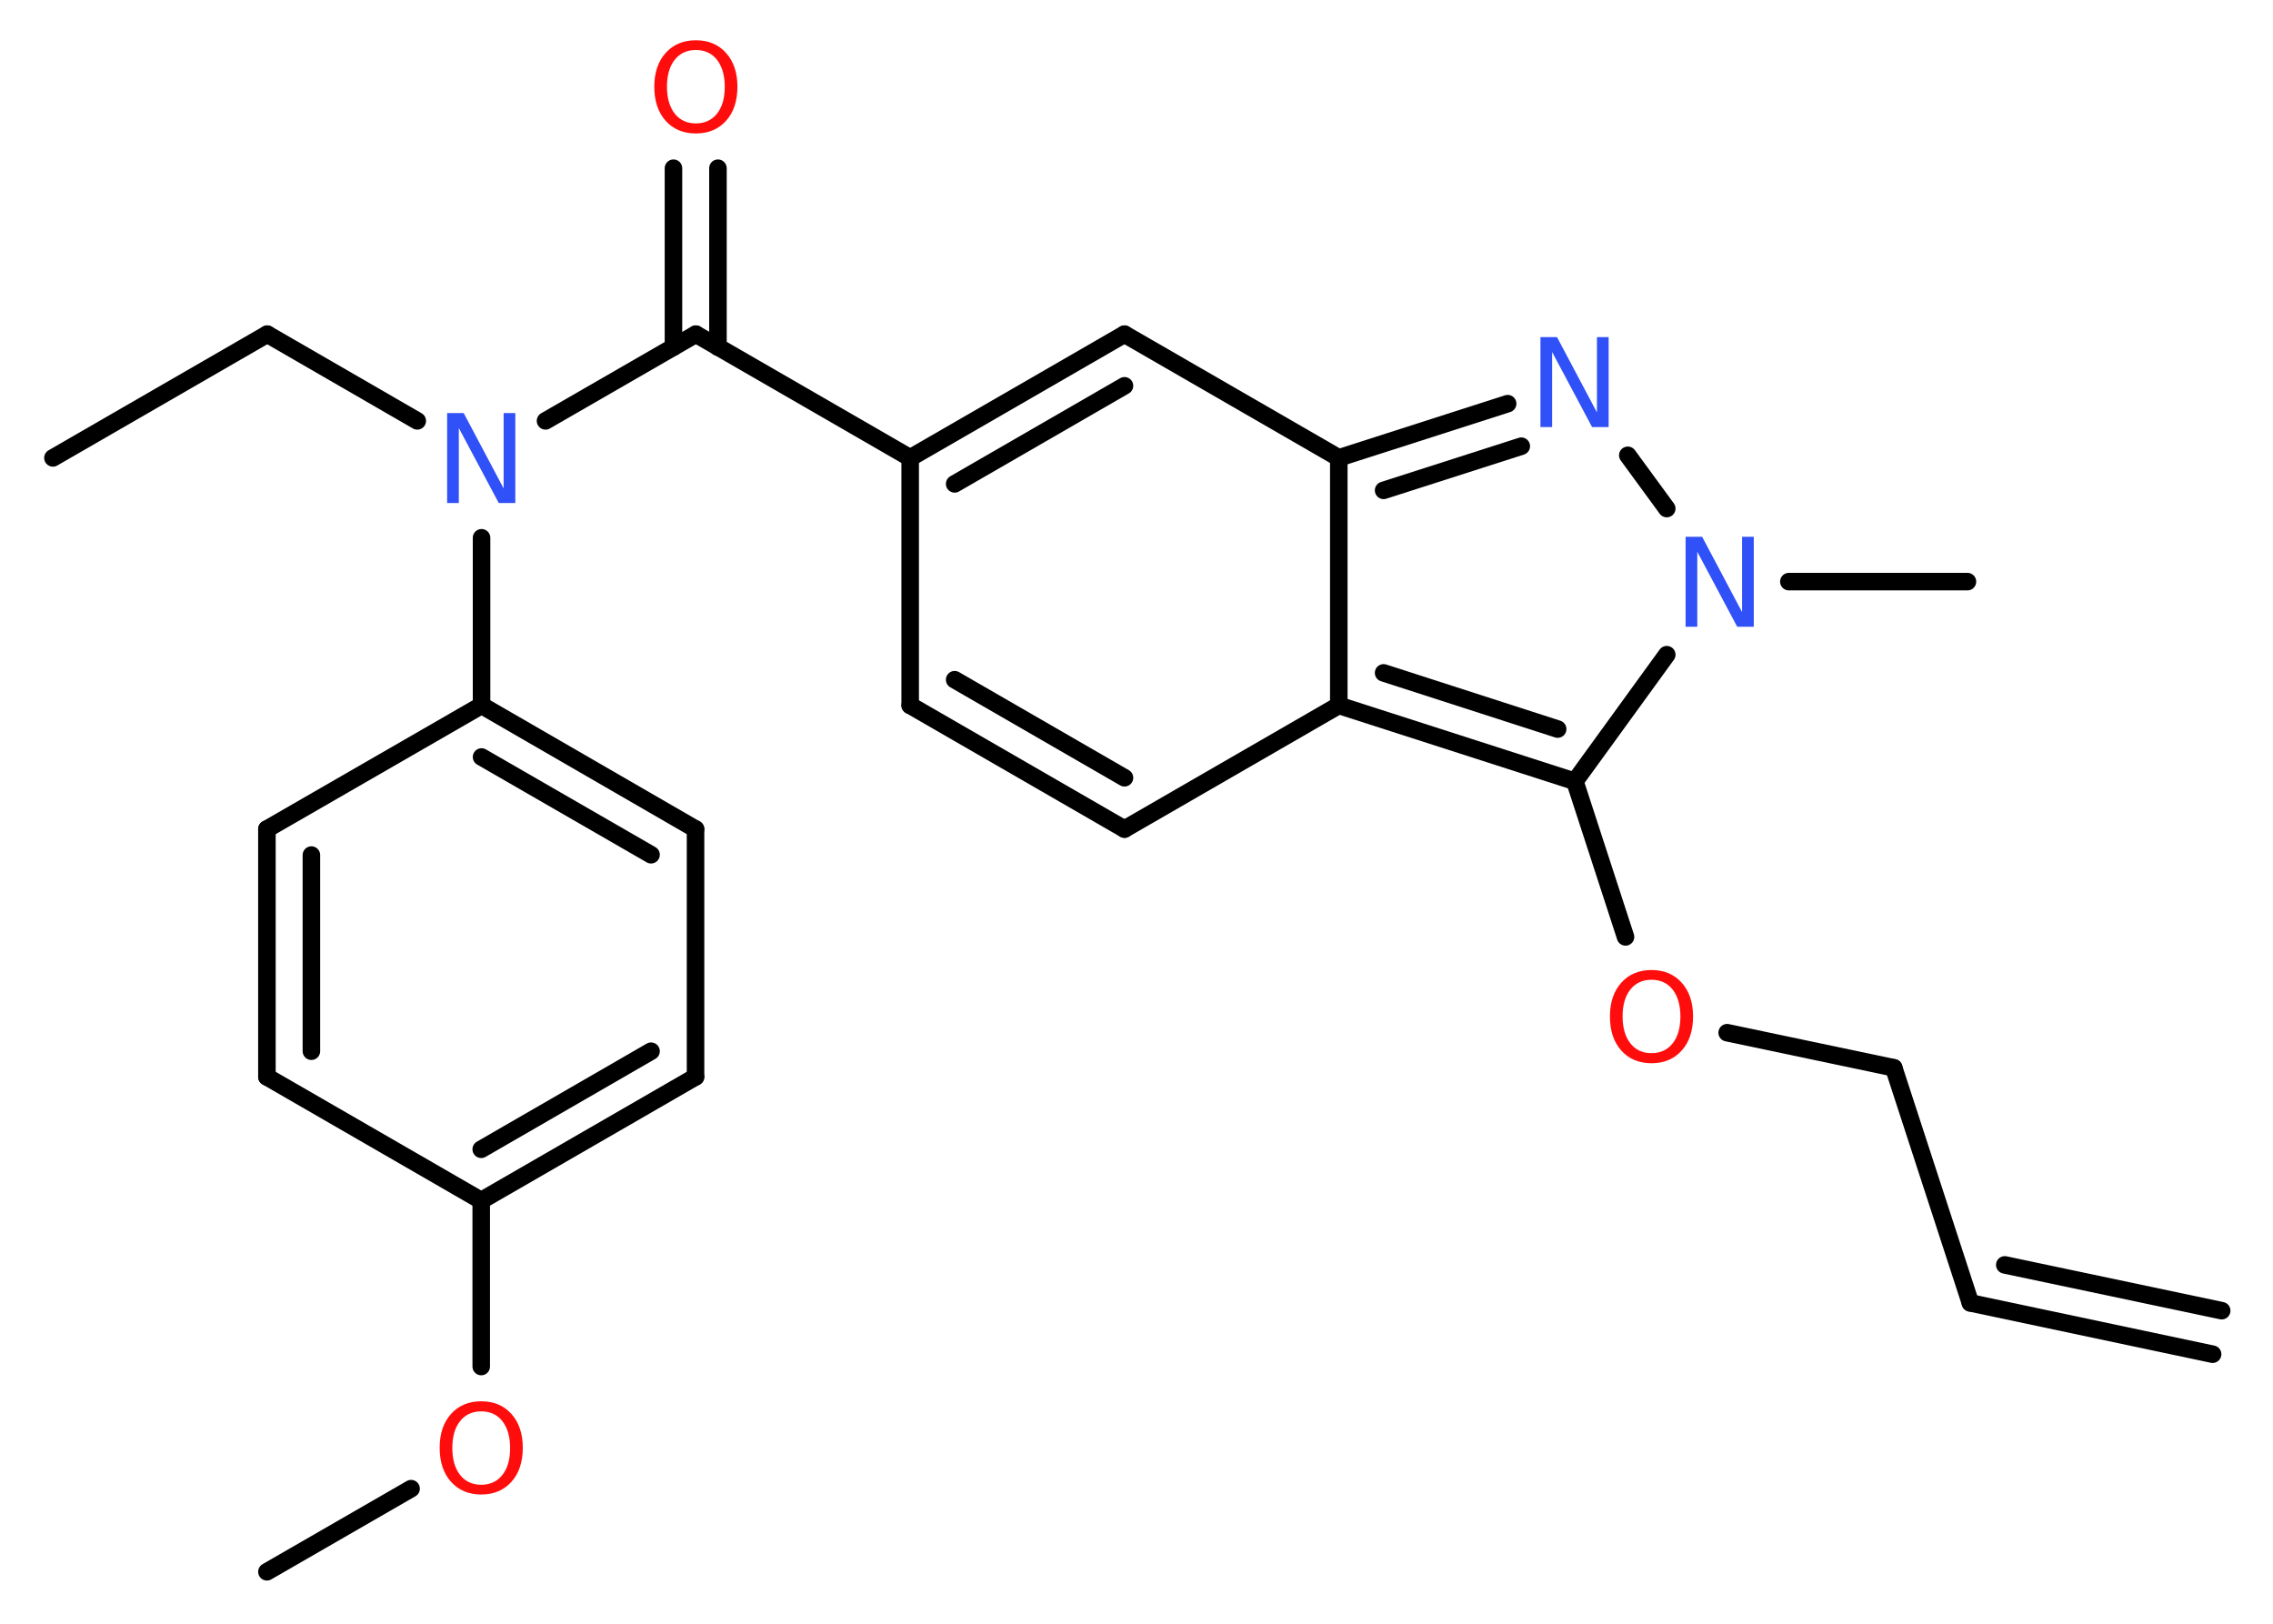 <?xml version='1.0' encoding='UTF-8'?>
<!DOCTYPE svg PUBLIC "-//W3C//DTD SVG 1.1//EN" "http://www.w3.org/Graphics/SVG/1.1/DTD/svg11.dtd">
<svg version='1.2' xmlns='http://www.w3.org/2000/svg' xmlns:xlink='http://www.w3.org/1999/xlink' width='70.0mm' height='50.0mm' viewBox='0 0 70.0 50.0'>
  <desc>Generated by the Chemistry Development Kit (http://github.com/cdk)</desc>
  <g stroke-linecap='round' stroke-linejoin='round' stroke='#000000' stroke-width='.54' fill='#FF0D0D'>
    <rect x='.0' y='.0' width='70.0' height='50.0' fill='#FFFFFF' stroke='none'/>
    <g id='mol1' class='mol'>
      <g id='mol1bnd1' class='bond'>
        <line x1='60.68' y1='40.12' x2='68.14' y2='41.7'/>
        <line x1='61.74' y1='38.95' x2='68.42' y2='40.36'/>
      </g>
      <line id='mol1bnd2' class='bond' x1='60.68' y1='40.12' x2='58.32' y2='32.88'/>
      <line id='mol1bnd3' class='bond' x1='58.32' y1='32.88' x2='53.19' y2='31.8'/>
      <line id='mol1bnd4' class='bond' x1='50.06' y1='28.85' x2='48.5' y2='24.06'/>
      <g id='mol1bnd5' class='bond'>
        <line x1='41.23' y1='21.72' x2='48.5' y2='24.06'/>
        <line x1='42.61' y1='20.72' x2='47.97' y2='22.45'/>
      </g>
      <line id='mol1bnd6' class='bond' x1='41.23' y1='21.72' x2='34.63' y2='25.53'/>
      <g id='mol1bnd7' class='bond'>
        <line x1='28.03' y1='21.72' x2='34.63' y2='25.53'/>
        <line x1='29.4' y1='20.93' x2='34.63' y2='23.95'/>
      </g>
      <line id='mol1bnd8' class='bond' x1='28.03' y1='21.72' x2='28.03' y2='14.1'/>
      <line id='mol1bnd9' class='bond' x1='28.03' y1='14.1' x2='21.43' y2='10.29'/>
      <g id='mol1bnd10' class='bond'>
        <line x1='20.74' y1='10.69' x2='20.74' y2='5.18'/>
        <line x1='22.11' y1='10.69' x2='22.11' y2='5.18'/>
      </g>
      <line id='mol1bnd11' class='bond' x1='21.43' y1='10.29' x2='16.8' y2='12.96'/>
      <line id='mol1bnd12' class='bond' x1='12.85' y1='12.96' x2='8.23' y2='10.29'/>
      <line id='mol1bnd13' class='bond' x1='8.23' y1='10.29' x2='1.63' y2='14.1'/>
      <line id='mol1bnd14' class='bond' x1='14.83' y1='16.56' x2='14.83' y2='21.72'/>
      <g id='mol1bnd15' class='bond'>
        <line x1='21.42' y1='25.53' x2='14.83' y2='21.72'/>
        <line x1='20.05' y1='26.32' x2='14.83' y2='23.31'/>
      </g>
      <line id='mol1bnd16' class='bond' x1='21.42' y1='25.53' x2='21.42' y2='33.16'/>
      <g id='mol1bnd17' class='bond'>
        <line x1='14.82' y1='36.97' x2='21.42' y2='33.16'/>
        <line x1='14.82' y1='35.39' x2='20.05' y2='32.37'/>
      </g>
      <line id='mol1bnd18' class='bond' x1='14.82' y1='36.97' x2='14.82' y2='42.08'/>
      <line id='mol1bnd19' class='bond' x1='12.66' y1='45.84' x2='8.22' y2='48.4'/>
      <line id='mol1bnd20' class='bond' x1='14.82' y1='36.97' x2='8.22' y2='33.16'/>
      <g id='mol1bnd21' class='bond'>
        <line x1='8.22' y1='25.53' x2='8.22' y2='33.16'/>
        <line x1='9.59' y1='26.33' x2='9.59' y2='32.37'/>
      </g>
      <line id='mol1bnd22' class='bond' x1='14.83' y1='21.72' x2='8.22' y2='25.53'/>
      <g id='mol1bnd23' class='bond'>
        <line x1='34.63' y1='10.29' x2='28.03' y2='14.1'/>
        <line x1='34.63' y1='11.88' x2='29.4' y2='14.9'/>
      </g>
      <line id='mol1bnd24' class='bond' x1='34.63' y1='10.29' x2='41.23' y2='14.1'/>
      <line id='mol1bnd25' class='bond' x1='41.23' y1='21.72' x2='41.23' y2='14.1'/>
      <g id='mol1bnd26' class='bond'>
        <line x1='46.43' y1='12.43' x2='41.23' y2='14.1'/>
        <line x1='46.85' y1='13.74' x2='42.61' y2='15.1'/>
      </g>
      <line id='mol1bnd27' class='bond' x1='50.13' y1='14.02' x2='51.33' y2='15.66'/>
      <line id='mol1bnd28' class='bond' x1='48.5' y1='24.06' x2='51.33' y2='20.16'/>
      <line id='mol1bnd29' class='bond' x1='55.09' y1='17.91' x2='60.59' y2='17.91'/>
      <path id='mol1atm4' class='atom' d='M50.86 30.17q-.41 .0 -.65 .3q-.24 .3 -.24 .83q.0 .52 .24 .83q.24 .3 .65 .3q.41 .0 .65 -.3q.24 -.3 .24 -.83q.0 -.52 -.24 -.83q-.24 -.3 -.65 -.3zM50.86 29.87q.58 .0 .93 .39q.35 .39 .35 1.04q.0 .66 -.35 1.05q-.35 .39 -.93 .39q-.58 .0 -.93 -.39q-.35 -.39 -.35 -1.05q.0 -.65 .35 -1.04q.35 -.39 .93 -.39z' stroke='none'/>
      <path id='mol1atm11' class='atom' d='M21.43 1.54q-.41 .0 -.65 .3q-.24 .3 -.24 .83q.0 .52 .24 .83q.24 .3 .65 .3q.41 .0 .65 -.3q.24 -.3 .24 -.83q.0 -.52 -.24 -.83q-.24 -.3 -.65 -.3zM21.43 1.24q.58 .0 .93 .39q.35 .39 .35 1.04q.0 .66 -.35 1.05q-.35 .39 -.93 .39q-.58 .0 -.93 -.39q-.35 -.39 -.35 -1.05q.0 -.65 .35 -1.04q.35 -.39 .93 -.39z' stroke='none'/>
      <path id='mol1atm12' class='atom' d='M13.78 12.72h.5l1.23 2.32v-2.32h.36v2.77h-.51l-1.23 -2.31v2.31h-.36v-2.77z' stroke='none' fill='#3050F8'/>
      <path id='mol1atm19' class='atom' d='M14.82 43.46q-.41 .0 -.65 .3q-.24 .3 -.24 .83q.0 .52 .24 .83q.24 .3 .65 .3q.41 .0 .65 -.3q.24 -.3 .24 -.83q.0 -.52 -.24 -.83q-.24 -.3 -.65 -.3zM14.82 43.15q.58 .0 .93 .39q.35 .39 .35 1.04q.0 .66 -.35 1.05q-.35 .39 -.93 .39q-.58 .0 -.93 -.39q-.35 -.39 -.35 -1.05q.0 -.65 .35 -1.04q.35 -.39 .93 -.39z' stroke='none'/>
      <path id='mol1atm25' class='atom' d='M47.45 10.38h.5l1.23 2.32v-2.32h.36v2.77h-.51l-1.23 -2.31v2.31h-.36v-2.77z' stroke='none' fill='#3050F8'/>
      <path id='mol1atm26' class='atom' d='M51.92 16.53h.5l1.23 2.32v-2.32h.36v2.77h-.51l-1.23 -2.31v2.31h-.36v-2.77z' stroke='none' fill='#3050F8'/>
    </g>
  </g>
</svg>
